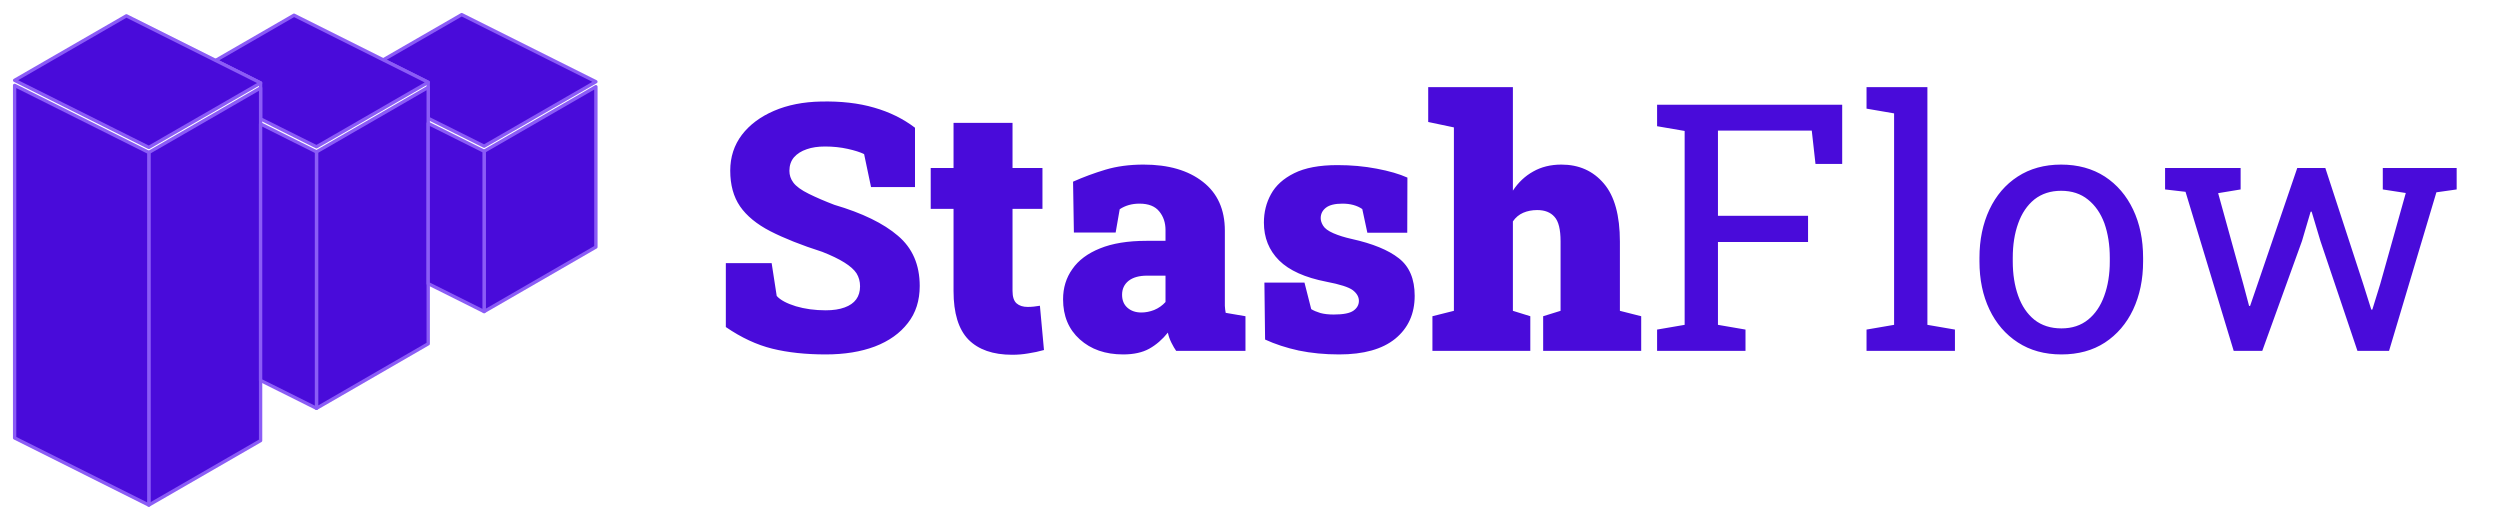 <svg width="171" height="35" viewBox="0 0 171 35" fill="none" xmlns="http://www.w3.org/2000/svg">
<path d="M33.113 10.346V21.311L40.759 16.896V5.931L33.113 10.346Z" fill="#490BDA" stroke="#8B5CF6" stroke-width="0.229" stroke-linecap="round" stroke-linejoin="round"/>
<path d="M40.759 5.59L33.113 10L31.58 9.234L29.29 8.091V5.631L26.215 4.093L31.58 1L40.759 5.59Z" fill="#490BDA" stroke="#8B5CF6" stroke-width="0.229" stroke-linecap="round" stroke-linejoin="round"/>
<path d="M29.29 5.631L27.009 6.948L23.934 8.724L21.648 10.041L20.111 9.275L17.825 8.132V5.672L14.75 4.135L20.111 1.041L26.215 4.093L29.29 5.631Z" fill="#490BDA" stroke="#8B5CF6" stroke-width="0.229" stroke-linecap="round" stroke-linejoin="round"/>
<path d="M17.825 6.014V30.136L10.179 34.547V10.429L12.469 9.107L15.54 7.335L17.577 6.156L17.825 6.014Z" fill="#490BDA" stroke="#8B5CF6" stroke-width="0.229" stroke-linecap="round" stroke-linejoin="round"/>
<path d="M29.29 5.972V23.514L21.648 27.929V10.387L23.934 9.066L27.005 7.294L29.042 6.115L29.29 5.972Z" fill="#490BDA" stroke="#8B5CF6" stroke-width="0.229" stroke-linecap="round" stroke-linejoin="round"/>
<path d="M17.825 5.672L15.544 6.989L12.469 8.761L10.179 10.083L8.646 9.316L1 5.493L8.646 1.083L14.75 4.135L17.825 5.672Z" fill="#490BDA" stroke="#8B5CF6" stroke-width="0.229" stroke-linecap="round" stroke-linejoin="round"/>
<path d="M10.179 10.429V34.547L1 29.957V5.839L10.179 10.429Z" fill="#490BDA" stroke="#8B5CF6" stroke-width="0.229" stroke-linecap="round" stroke-linejoin="round"/>
<path d="M21.648 10.387V27.929L17.825 26.02V8.478L20.111 9.621L21.648 10.387Z" fill="#490BDA" stroke="#8B5CF6" stroke-width="0.229" stroke-linecap="round" stroke-linejoin="round"/>
<path d="M33.113 10.346V21.311L29.29 19.401V8.437L31.58 9.58L33.113 10.346Z" fill="#490BDA" stroke="#8B5CF6" stroke-width="0.229" stroke-linecap="round" stroke-linejoin="round"/>
<path d="M56.48 24.243C55.108 24.243 53.891 24.112 52.827 23.85C51.763 23.588 50.703 23.094 49.647 22.37V17.999H52.781L53.127 20.242C53.374 20.52 53.81 20.755 54.434 20.948C55.058 21.133 55.74 21.225 56.48 21.225C56.989 21.225 57.421 21.16 57.776 21.028C58.477 20.774 58.828 20.292 58.828 19.583C58.828 19.252 58.747 18.955 58.585 18.693C58.261 18.199 57.479 17.71 56.238 17.224C54.819 16.77 53.636 16.299 52.688 15.814C51.763 15.336 51.073 14.769 50.618 14.114C50.171 13.459 49.948 12.646 49.948 11.674C49.948 10.742 50.214 9.925 50.745 9.223C51.277 8.529 52.01 7.982 52.942 7.581C53.875 7.18 54.943 6.968 56.145 6.945C57.517 6.914 58.731 7.053 59.787 7.361C60.843 7.662 61.776 8.121 62.586 8.737V12.796H59.579L59.105 10.541C58.843 10.41 58.469 10.291 57.984 10.183C57.498 10.075 56.981 10.021 56.434 10.021C55.949 10.021 55.532 10.082 55.185 10.206C54.816 10.329 54.523 10.514 54.307 10.761C54.099 11.008 53.995 11.316 53.995 11.686C53.995 11.979 54.083 12.245 54.261 12.484C54.453 12.746 54.808 13.004 55.324 13.258C55.841 13.513 56.423 13.763 57.07 14.01C58.982 14.573 60.431 15.278 61.418 16.126C62.412 16.966 62.909 18.111 62.909 19.56C62.909 20.562 62.639 21.406 62.1 22.092C61.56 22.794 60.809 23.329 59.845 23.699C58.882 24.062 57.76 24.243 56.48 24.243ZM69.234 24.266C67.924 24.266 66.925 23.919 66.239 23.225C65.561 22.524 65.222 21.418 65.222 19.907V14.287H63.661V11.489H65.222V8.402H69.257V11.489H71.304V14.287H69.257V19.895C69.257 20.304 69.35 20.589 69.535 20.751C69.72 20.913 69.974 20.994 70.298 20.994C70.436 20.994 70.575 20.986 70.714 20.971C70.853 20.955 70.992 20.936 71.13 20.913L71.408 23.942C71.053 24.042 70.695 24.119 70.332 24.173C69.978 24.235 69.612 24.266 69.234 24.266ZM76.819 24.243C75.609 24.243 74.622 23.9 73.859 23.214C73.096 22.528 72.714 21.614 72.714 20.473C72.714 19.687 72.926 18.997 73.35 18.404C73.766 17.802 74.395 17.332 75.235 16.993C76.083 16.646 77.143 16.473 78.415 16.473H79.721V15.733C79.721 15.232 79.579 14.808 79.293 14.461C79.008 14.106 78.557 13.929 77.941 13.929C77.424 13.929 76.973 14.056 76.588 14.311L76.31 15.906H73.454L73.397 12.426C74.106 12.11 74.846 11.836 75.617 11.605C76.395 11.374 77.262 11.258 78.218 11.258C79.922 11.258 81.275 11.651 82.277 12.437C83.279 13.216 83.78 14.33 83.78 15.779V20.392C83.78 20.57 83.78 20.743 83.78 20.913C83.787 21.082 83.807 21.244 83.838 21.398L85.19 21.63V24H80.45C80.35 23.861 80.242 23.676 80.126 23.445C80.01 23.214 79.929 22.983 79.883 22.751C79.505 23.221 79.081 23.588 78.611 23.85C78.141 24.112 77.544 24.243 76.819 24.243ZM78.068 21.375C78.361 21.375 78.654 21.317 78.947 21.202C79.247 21.078 79.505 20.897 79.721 20.658V18.855H78.461C77.914 18.855 77.49 18.974 77.189 19.213C76.896 19.452 76.75 19.768 76.75 20.161C76.75 20.539 76.873 20.836 77.12 21.052C77.366 21.267 77.682 21.375 78.068 21.375ZM91.596 24.243C90.609 24.243 89.688 24.154 88.832 23.977C87.985 23.792 87.218 23.541 86.532 23.225L86.485 19.329H89.226L89.688 21.144C89.85 21.244 90.058 21.333 90.312 21.41C90.567 21.479 90.871 21.514 91.226 21.514C91.881 21.514 92.332 21.425 92.579 21.248C92.826 21.071 92.949 20.847 92.949 20.578C92.949 20.308 92.81 20.065 92.533 19.849C92.255 19.641 91.654 19.448 90.729 19.271C89.264 18.986 88.185 18.5 87.491 17.814C86.797 17.12 86.451 16.257 86.451 15.224C86.451 14.515 86.612 13.867 86.936 13.281C87.26 12.688 87.788 12.21 88.52 11.848C89.26 11.478 90.247 11.293 91.48 11.293C92.421 11.293 93.315 11.374 94.163 11.536C95.019 11.697 95.72 11.902 96.267 12.148L96.256 15.918H93.527L93.18 14.299C92.818 14.052 92.367 13.929 91.827 13.929C91.311 13.929 90.933 14.021 90.694 14.207C90.455 14.392 90.336 14.63 90.336 14.923C90.336 15.085 90.39 15.255 90.498 15.432C90.613 15.625 90.848 15.798 91.203 15.953C91.558 16.107 91.978 16.238 92.463 16.346C93.889 16.662 94.961 17.101 95.678 17.664C96.402 18.226 96.764 19.082 96.764 20.231C96.764 21.464 96.321 22.443 95.435 23.168C94.556 23.884 93.276 24.243 91.596 24.243ZM104.673 21.63V24H97.978V21.63L99.447 21.26V8.714L97.689 8.344V5.962H103.482V13.039C103.852 12.476 104.315 12.04 104.87 11.732C105.425 11.416 106.068 11.258 106.801 11.258C108.003 11.258 108.971 11.69 109.703 12.553C110.435 13.409 110.801 14.735 110.801 16.531V21.26L112.258 21.63V24H105.552V21.63L106.743 21.26V16.508C106.743 15.69 106.604 15.132 106.327 14.831C106.057 14.523 105.664 14.368 105.147 14.368C104.793 14.368 104.473 14.43 104.188 14.553C103.902 14.677 103.667 14.873 103.482 15.143V21.26L104.673 21.63ZM117.508 16.554V22.219L119.392 22.543V24H113.345V22.543L115.23 22.219V8.957L113.345 8.633V7.165H126.006V11.212H124.179L123.925 8.934H117.508V14.761H123.671V16.554H117.508ZM131.834 5.962V22.219L133.718 22.543V24H127.671V22.543L129.556 22.219V7.755L127.671 7.431V5.962H131.834ZM141.003 24.243C139.854 24.243 138.86 23.969 138.02 23.422C137.179 22.875 136.532 22.123 136.077 21.167C135.622 20.211 135.395 19.117 135.395 17.883V17.629C135.395 16.403 135.622 15.305 136.077 14.334C136.532 13.37 137.176 12.619 138.008 12.079C138.848 11.532 139.839 11.258 140.98 11.258C142.128 11.258 143.126 11.532 143.974 12.079C144.807 12.626 145.451 13.378 145.905 14.334C146.36 15.29 146.588 16.388 146.588 17.629V17.883C146.588 19.109 146.36 20.207 145.905 21.179C145.451 22.135 144.807 22.886 143.974 23.433C143.142 23.973 142.151 24.243 141.003 24.243ZM141.003 22.462C141.727 22.462 142.336 22.262 142.83 21.861C143.315 21.468 143.681 20.928 143.928 20.242C144.183 19.548 144.31 18.762 144.31 17.883V17.629C144.31 16.758 144.186 15.972 143.94 15.27C143.685 14.584 143.311 14.045 142.818 13.652C142.325 13.251 141.712 13.05 140.98 13.05C140.263 13.05 139.654 13.247 139.153 13.64C138.659 14.041 138.289 14.588 138.043 15.282C137.796 15.968 137.673 16.75 137.673 17.629V17.883C137.673 18.755 137.796 19.537 138.043 20.231C138.289 20.924 138.659 21.472 139.153 21.872C139.654 22.266 140.271 22.462 141.003 22.462ZM158.115 14.473L158.046 14.484L157.456 16.484L154.739 24H152.785L149.49 13.12L148.091 12.958V11.489H153.259V12.958L151.721 13.212L153.444 19.444L153.837 20.924H153.907L154.415 19.444L157.133 11.489H159.052L161.642 19.421L162.197 21.179H162.266L162.81 19.421L164.556 13.201L162.983 12.958V11.489H168.036V12.958L166.649 13.154L163.411 24H161.249L158.717 16.484L158.115 14.473Z" fill="#490BDA"/>
</svg>
